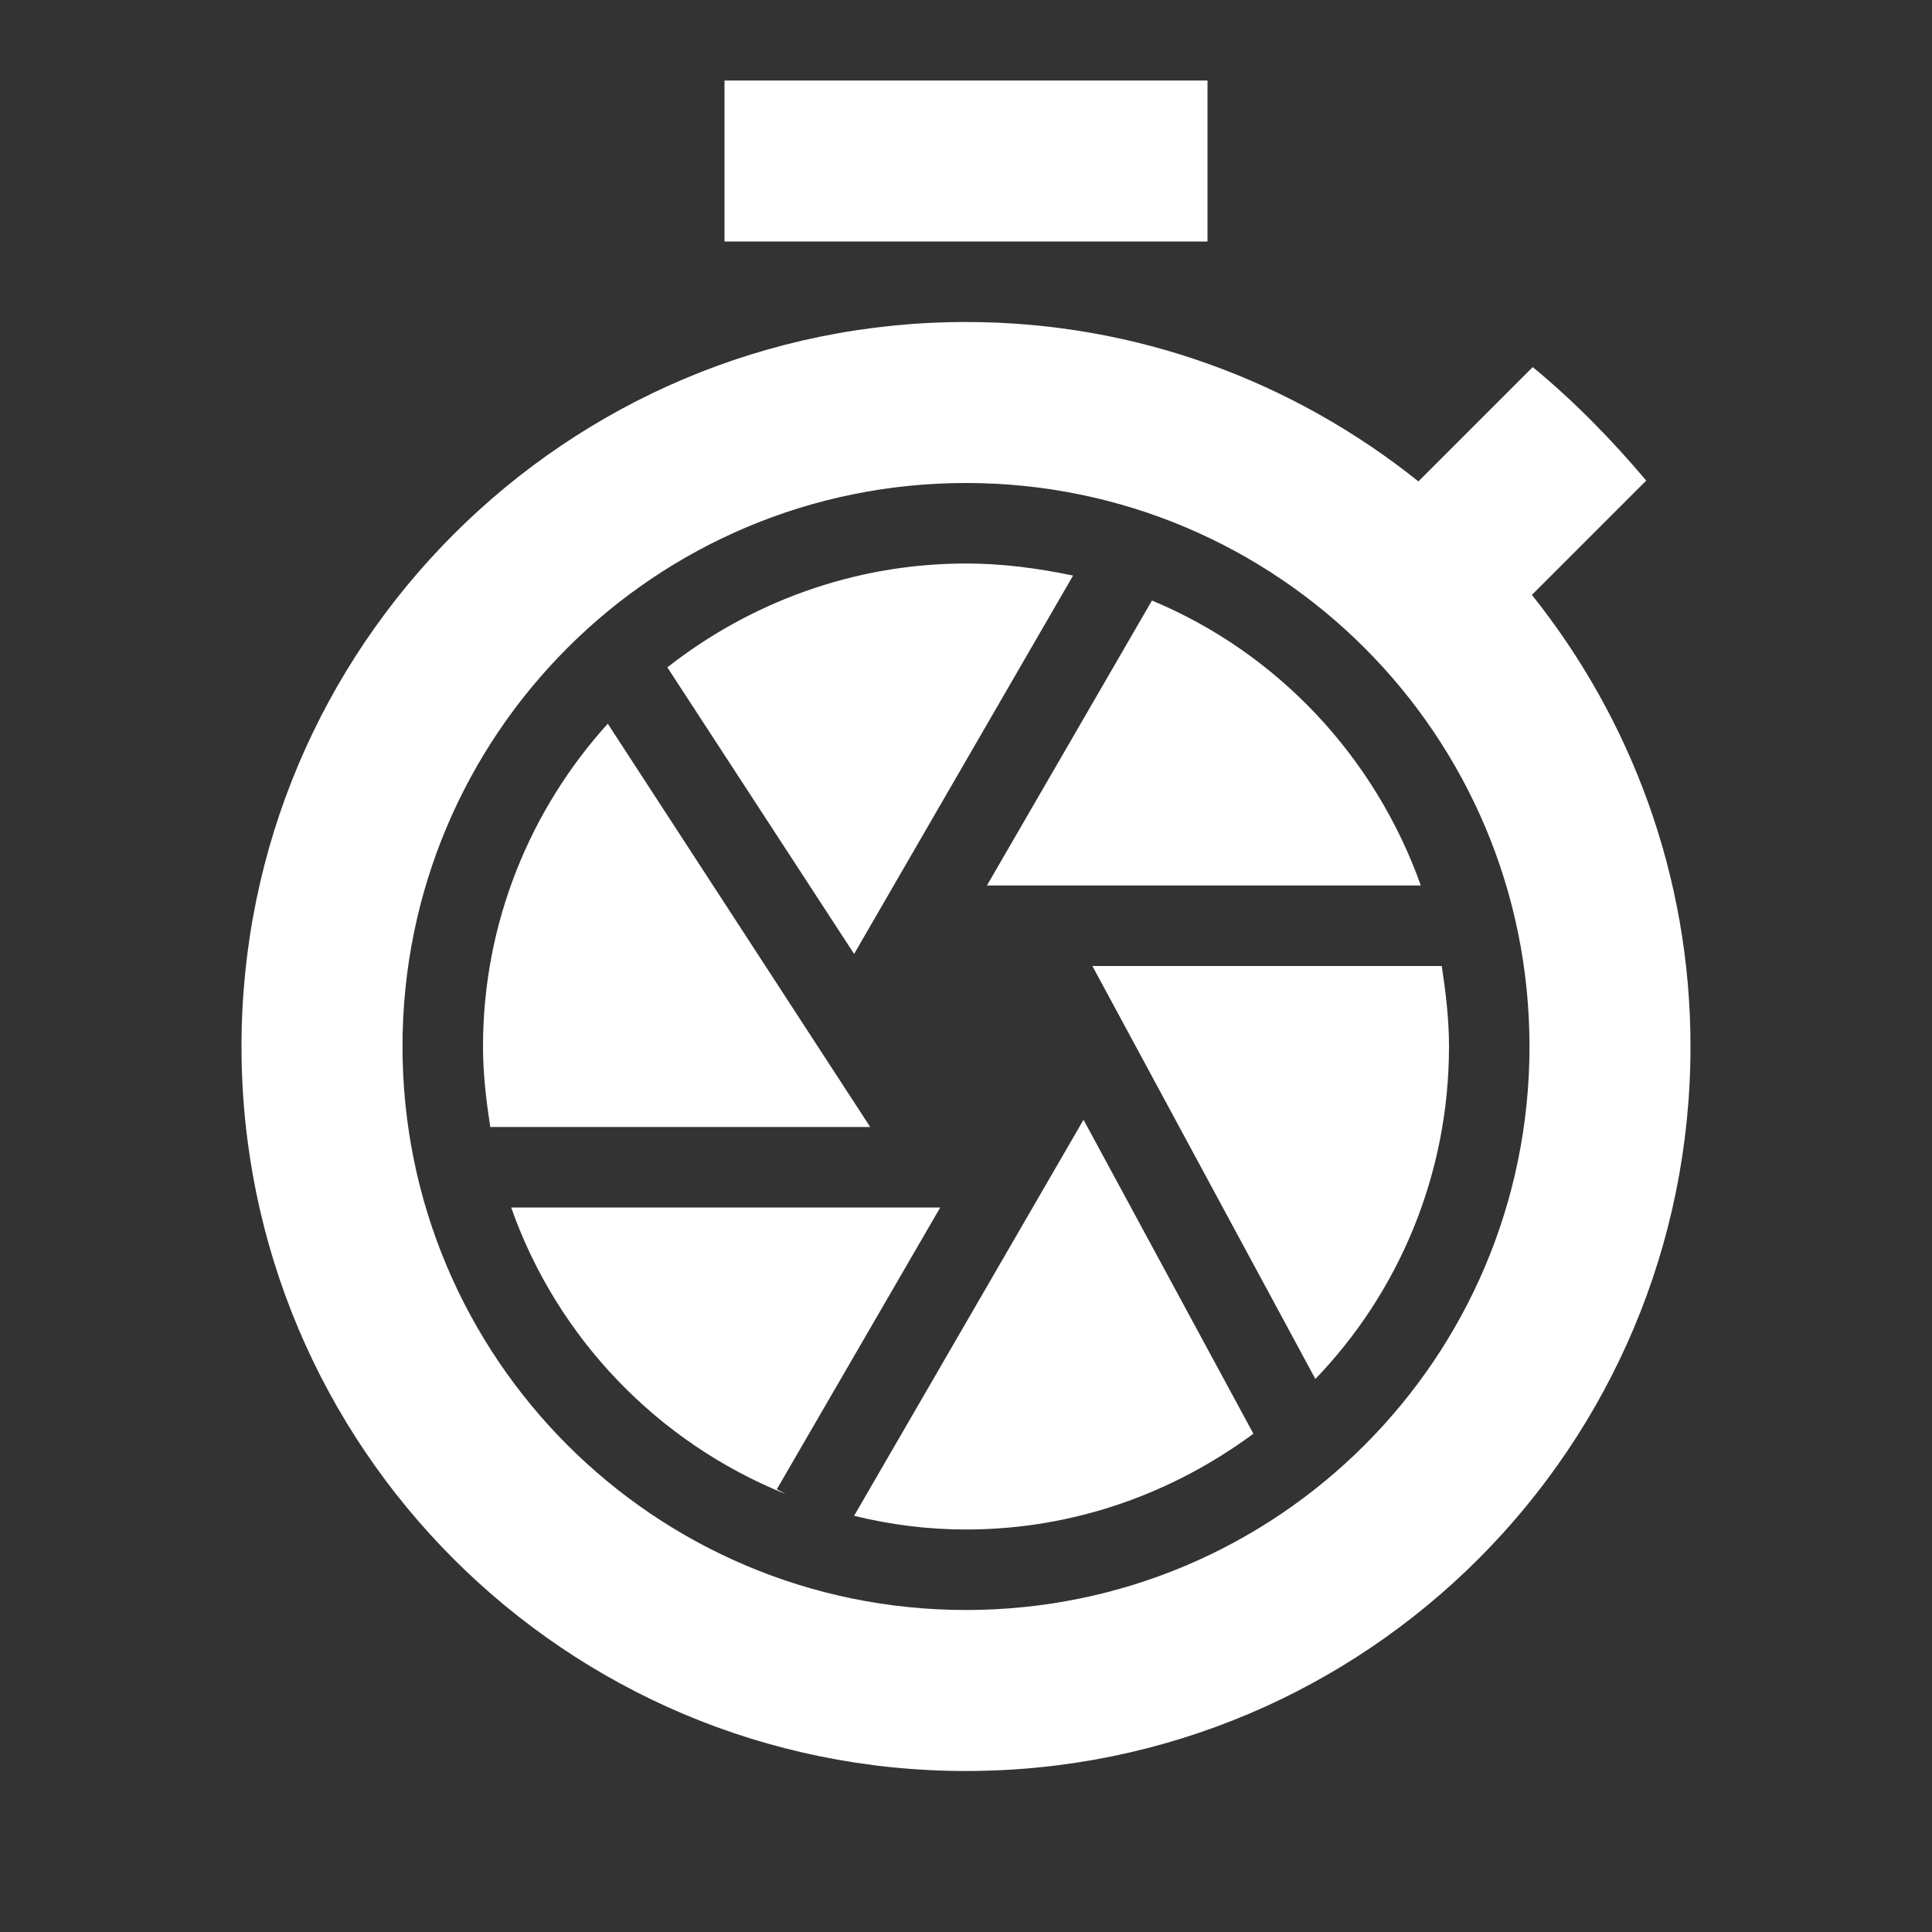 <svg id="vector" xmlns="http://www.w3.org/2000/svg" width="24" height="24" viewBox="0 0 24 24"><rect x="0" y="0" width="24" height="24" fill="#333333" stroke="none"/><path fill="#ffffff" d="M15,1L9,1v2h6L15,1zM19.03,7.39l1.42,-1.42c-0.43,-0.51 -0.9,-0.99 -1.41,-1.41l-1.42,1.42C16.07,4.74 14.12,4 12,4c-4.97,0 -9,4.03 -9,9s4.02,9 9,9 9,-4.03 9,-9c0,-2.12 -0.74,-4.07 -1.97,-5.61zM12,20c-3.87,0 -7,-3.13 -7,-7s3.13,-7 7,-7 7,3.13 7,7 -3.13,7 -7,7zM11.68,15L6.35,15c0.57,1.62 1.82,2.92 3.41,3.56l-0.11,-0.06 2.03,-3.5zM17.65,11c-0.57,-1.6 -1.78,-2.89 -3.34,-3.54L12.26,11h5.39zM10.61,18.83c0.45,0.11 0.91,0.17 1.39,0.17 1.34,0 2.57,-0.45 3.57,-1.19l-2.11,-3.9 -2.85,4.92zM7.55,8.99C6.59,10.05 6,11.46 6,13c0,0.34 0.04,0.67 0.09,1h4.72L7.55,8.99zM16.34,17.13C17.37,16.06 18,14.6 18,13c0,-0.34 -0.04,-0.67 -0.09,-1h-4.34l2.77,5.13zM13.33,7.15C12.9,7.06 12.46,7 12,7c-1.4,0 -2.69,0.49 -3.71,1.29l2.32,3.56 2.72,-4.7z" id="path_0"/></svg>